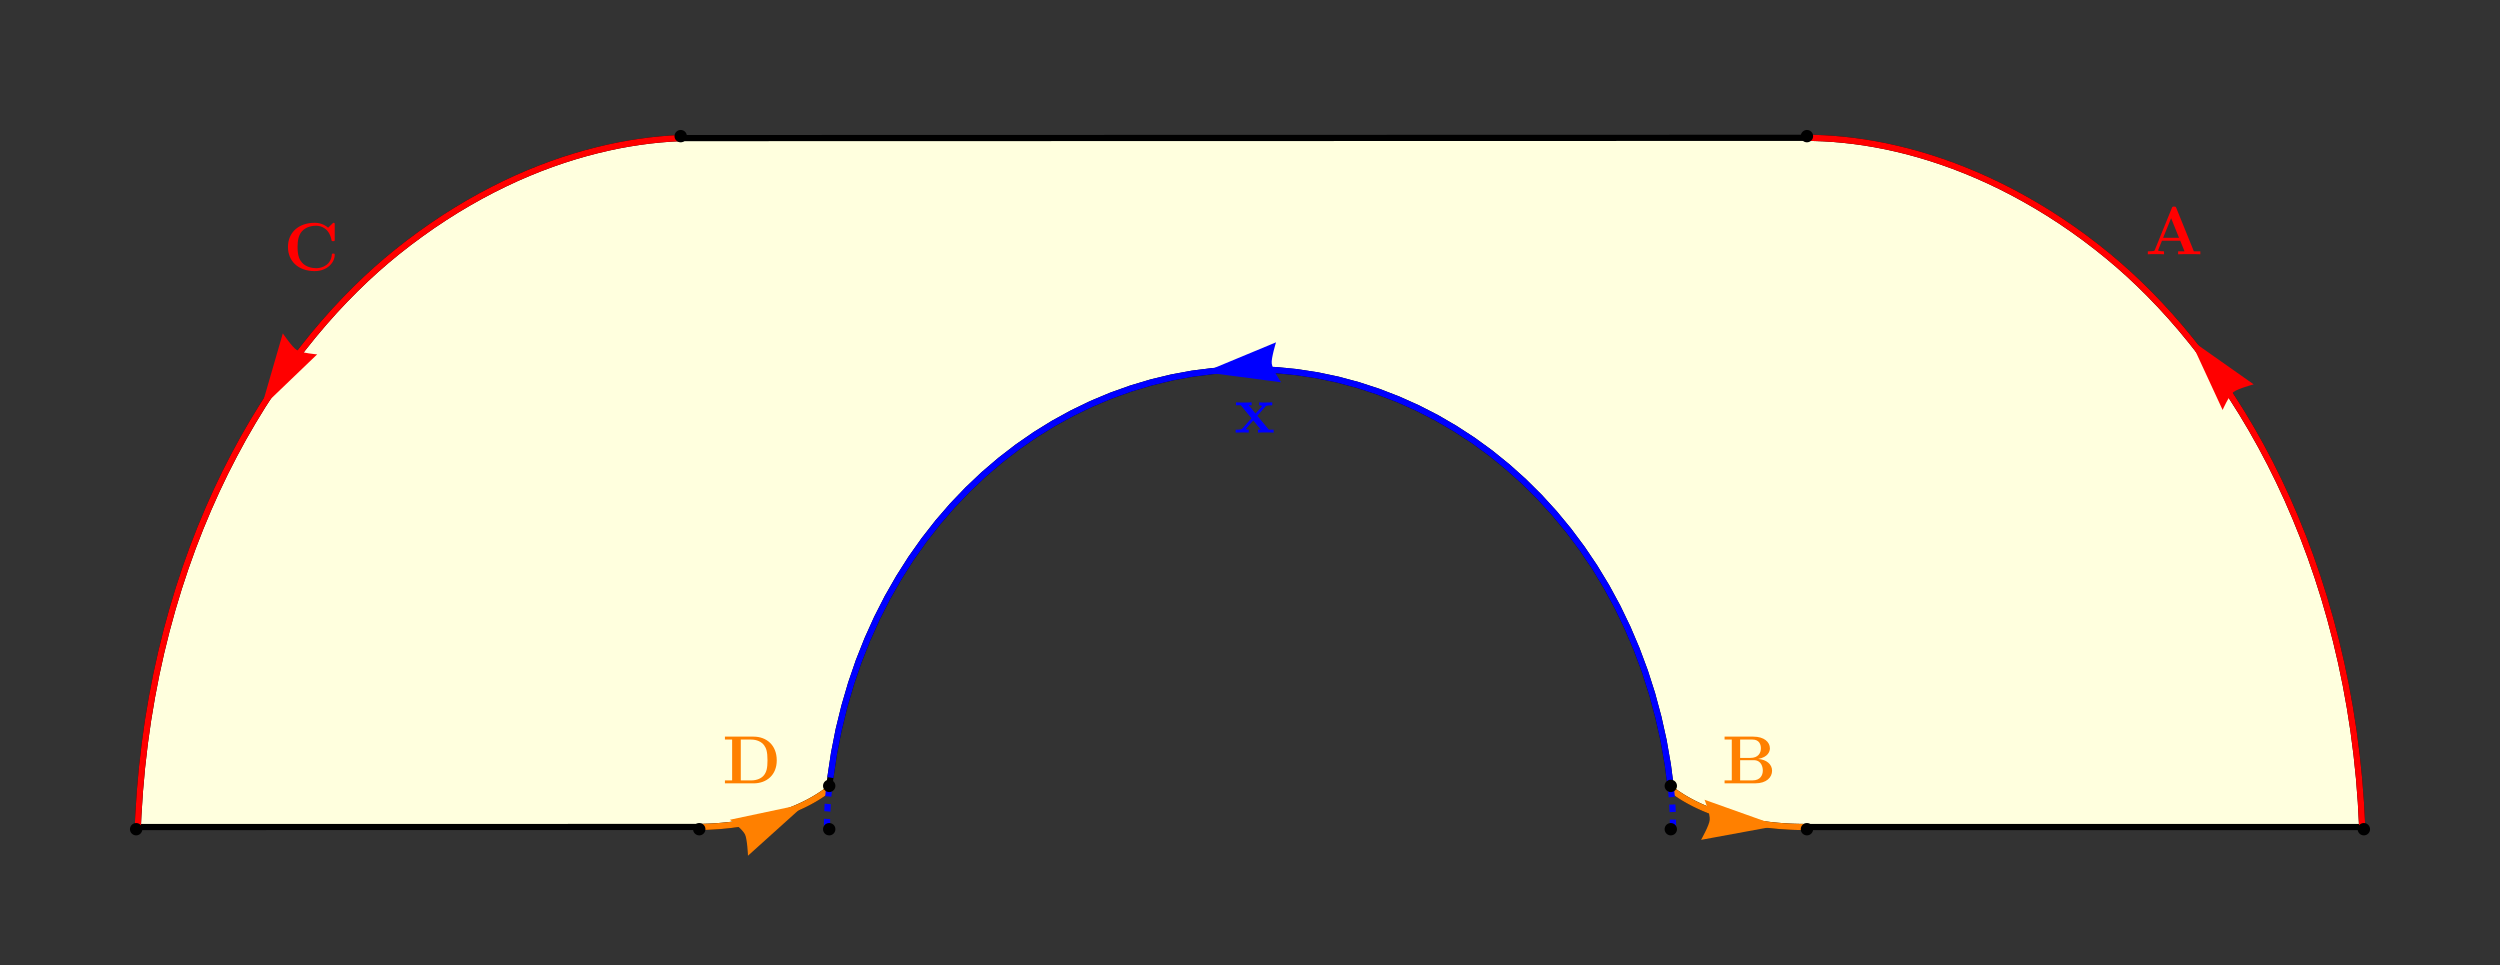 <?xml version="1.0" encoding="UTF-8"?>
<svg xmlns="http://www.w3.org/2000/svg" xmlns:xlink="http://www.w3.org/1999/xlink" width="404pt" height="156pt" viewBox="0 0 404 156" version="1.1">
<rect x="0" y="0" width="404" height="156" fill="#333333" stroke="none"/>
<g id="surface133">
<path style="fill-rule:nonzero;fill:rgb(100%,100%,86.999%);fill-opacity:1;stroke-width:1;stroke-linecap:square;stroke-linejoin:miter;stroke:rgb(0%,0%,0%);stroke-opacity:1;stroke-miterlimit:3.25;" d="M 270.027 127.5 L 269.52 123.562 L 268.84 119.688 L 267.992 115.879 L 266.984 112.145 L 265.816 108.488 L 264.488 104.926 L 263.012 101.453 L 261.387 98.082 L 259.617 94.816 L 257.707 91.664 L 255.664 88.633 L 253.492 85.723 L 251.195 82.941 L 248.781 80.297 L 246.254 77.789 L 243.621 75.43 L 240.887 73.215 L 238.059 71.156 L 235.145 69.258 L 232.152 67.516 L 229.082 65.941 L 225.945 64.535 L 222.75 63.301 L 219.504 62.238 L 216.211 61.352 L 212.883 60.652 L 209.531 60.137 L 206.164 59.809 L 202.785 59.672 L 199.406 59.719 L 196.035 59.961 L 192.672 60.387 L 189.332 61.004 L 186.023 61.805 L 182.754 62.785 L 179.531 63.938 L 176.367 65.266 L 173.27 66.762 L 170.238 68.426 L 167.285 70.254 L 164.418 72.238 L 161.641 74.379 L 158.957 76.672 L 156.383 79.113 L 153.914 81.691 L 151.562 84.41 L 149.332 87.262 L 147.227 90.238 L 145.258 93.336 L 143.422 96.547 L 141.727 99.871 L 140.18 103.297 L 138.781 106.82 L 137.539 110.434 L 136.457 114.129 L 135.531 117.906 L 134.777 121.75 L 134.188 125.66 L 133.973 127.5 L 133.797 127.637 L 133.609 127.781 L 133.41 127.93 L 133.203 128.086 L 132.98 128.242 L 132.742 128.402 L 132.496 128.566 L 132.234 128.734 L 131.961 128.902 L 131.676 129.074 L 131.375 129.25 L 131.062 129.422 L 130.738 129.602 L 130.398 129.777 L 130.047 129.953 L 129.68 130.133 L 129.301 130.309 L 128.906 130.484 L 128.5 130.66 L 128.078 130.836 L 127.641 131.008 L 127.191 131.18 L 126.73 131.348 L 126.25 131.512 L 125.762 131.676 L 125.254 131.832 L 124.734 131.984 L 124.203 132.137 L 123.656 132.281 L 123.094 132.422 L 122.52 132.555 L 121.93 132.684 L 121.324 132.805 L 120.707 132.922 L 120.078 133.027 L 119.434 133.129 L 118.777 133.223 L 118.105 133.305 L 117.422 133.383 L 116.723 133.449 L 116.012 133.508 L 115.289 133.555 L 114.551 133.594 L 113.754 133.621 L 112.926 133.641 L 22.273 133.645 L 22.355 131.801 L 22.609 127.871 L 22.957 123.988 L 23.398 120.156 L 23.93 116.383 L 24.555 112.664 L 25.262 109.008 L 26.055 105.414 L 26.926 101.891 L 27.875 98.434 L 28.898 95.047 L 29.992 91.738 L 31.152 88.504 L 32.379 85.348 L 33.664 82.273 L 35.004 79.277 L 36.395 76.371 L 37.84 73.547 L 39.324 70.809 L 40.855 68.16 L 42.418 65.602 L 44.016 63.129 L 45.645 60.75 L 47.297 58.465 L 48.969 56.27 L 50.656 54.164 L 52.352 52.16 L 54.051 50.25 L 55.75 48.441 L 57.441 46.727 L 59.121 45.105 L 60.793 43.574 L 62.445 42.137 L 64.125 40.75 L 66.051 39.242 L 67.984 37.809 L 69.922 36.441 L 71.867 35.145 L 73.812 33.918 L 75.758 32.762 L 77.699 31.672 L 79.637 30.648 L 81.566 29.691 L 83.484 28.797 L 85.395 27.969 L 87.293 27.203 L 89.176 26.5 L 91.039 25.855 L 92.887 25.27 L 94.711 24.742 L 96.516 24.27 L 98.293 23.852 L 100.047 23.484 L 101.773 23.172 L 103.473 22.91 L 105.141 22.691 L 106.777 22.523 L 108.383 22.398 L 109.957 22.316 L 291.863 22.273 L 293.285 22.293 L 294.77 22.352 L 296.359 22.453 L 297.98 22.598 L 299.633 22.789 L 301.312 23.023 L 303.027 23.312 L 304.766 23.648 L 306.531 24.039 L 308.324 24.48 L 310.137 24.98 L 311.973 25.535 L 313.828 26.148 L 315.699 26.82 L 317.59 27.555 L 319.492 28.348 L 321.406 29.207 L 323.332 30.129 L 325.266 31.117 L 327.203 32.172 L 329.148 33.293 L 331.094 34.48 L 333.039 35.738 L 334.98 37.066 L 336.918 38.465 L 338.848 39.938 L 340.676 41.406 L 342.32 42.797 L 343.98 44.273 L 345.66 45.848 L 347.348 47.512 L 349.039 49.27 L 350.738 51.125 L 352.438 53.078 L 354.129 55.133 L 355.812 57.277 L 357.477 59.516 L 359.117 61.848 L 360.73 64.27 L 362.312 66.781 L 363.863 69.383 L 365.371 72.07 L 366.84 74.848 L 368.258 77.711 L 369.629 80.66 L 370.941 83.691 L 372.199 86.805 L 373.395 89.996 L 374.523 93.27 L 375.586 96.613 L 376.574 100.031 L 377.488 103.52 L 378.324 107.078 L 379.078 110.699 L 379.746 114.387 L 380.328 118.129 L 380.82 121.934 L 381.219 125.785 L 381.52 129.691 L 381.727 133.645 L 291.863 133.645 L 291.23 133.641 L 290.598 133.629 L 289.965 133.613 L 289.367 133.59 L 288.805 133.559 L 288.246 133.523 L 287.699 133.484 L 287.156 133.438 L 286.621 133.387 L 286.098 133.328 L 285.578 133.266 L 285.066 133.199 L 284.566 133.129 L 284.07 133.051 L 283.586 132.973 L 283.105 132.887 L 282.637 132.797 L 282.172 132.703 L 281.719 132.605 L 281.273 132.508 L 280.836 132.402 L 280.402 132.297 L 279.984 132.188 L 279.57 132.074 L 279.164 131.957 L 278.766 131.84 L 278.379 131.719 L 277.996 131.594 L 277.625 131.469 L 277.262 131.344 L 276.906 131.215 L 276.559 131.086 L 276.219 130.953 L 275.887 130.82 L 275.562 130.688 L 275.25 130.555 L 274.941 130.418 L 274.641 130.281 L 274.352 130.148 L 274.07 130.012 L 273.793 129.875 L 273.527 129.738 L 273.27 129.602 L 273.02 129.469 L 272.773 129.332 L 272.539 129.199 L 272.312 129.066 L 272.09 128.938 L 271.879 128.805 L 271.676 128.676 L 271.477 128.551 L 271.289 128.422 L 271.105 128.301 L 270.93 128.18 L 270.762 128.059 L 270.602 127.941 L 270.449 127.828 L 270.301 127.715 L 270.16 127.605 Z M 270.027 127.5 "/>
<path style="fill:none;stroke-width:1;stroke-linecap:butt;stroke-linejoin:miter;stroke:rgb(100%,50.001%,0%);stroke-opacity:1;stroke-miterlimit:3.25;" d="M 112.926 133.641 L 113.754 133.621 L 114.551 133.594 L 115.289 133.555 L 116.012 133.508 L 116.723 133.449 L 117.422 133.383 L 118.105 133.305 L 118.777 133.223 L 119.434 133.129 L 120.078 133.027 L 120.707 132.922 L 121.324 132.805 L 121.93 132.684 L 122.52 132.555 L 123.094 132.422 L 123.656 132.281 L 124.203 132.137 L 124.734 131.984 L 125.254 131.832 L 125.762 131.676 L 126.25 131.512 L 126.73 131.348 L 127.191 131.18 L 127.641 131.008 L 128.078 130.836 L 128.5 130.66 L 128.906 130.484 L 129.301 130.309 L 129.68 130.133 L 130.047 129.953 L 130.398 129.777 L 130.738 129.602 L 131.062 129.422 L 131.375 129.25 L 131.676 129.074 L 131.961 128.902 L 132.234 128.734 L 132.496 128.566 L 132.742 128.402 L 132.98 128.242 L 133.203 128.086 L 133.41 127.93 L 133.609 127.781 L 133.797 127.637 L 133.973 127.5 "/>
<path style=" stroke:none;fill-rule:nonzero;fill:rgb(100%,50.001%,0%);fill-opacity:1;" d="M 117.949 132.473 L 118.27 132.719 L 119.008 133.32 L 119.43 133.695 L 119.824 134.086 L 120.156 134.469 L 120.383 134.82 L 120.512 135.172 L 120.617 135.66 L 120.703 136.23 L 120.77 136.82 L 120.852 137.844 L 120.871 138.285 L 130.207 129.875 Z M 117.949 132.473 "/>
<path style=" stroke:none;fill-rule:evenodd;fill:rgb(100%,50.001%,0%);fill-opacity:1;" d="M 125.523 122.879 C 125.523 120.395 123.848 119.039 121.781 119.039 L 117.148 119.039 L 117.148 119.512 L 118.312 119.512 L 118.312 126.117 L 117.148 126.117 L 117.148 126.59 L 121.781 126.59 C 123.895 126.59 125.523 125.234 125.523 122.879 Z M 124.027 122.871 C 124.027 124.156 123.859 124.73 123.477 125.246 C 123.09 125.754 122.352 126.117 121.363 126.117 L 119.711 126.117 L 119.711 119.512 L 121.363 119.512 C 122.32 119.512 123.09 119.887 123.496 120.457 C 123.816 120.91 124.027 121.449 124.027 122.871 Z M 124.027 122.871 "/>
<path style="fill:none;stroke-width:1;stroke-linecap:butt;stroke-linejoin:miter;stroke:rgb(0%,0%,100%);stroke-opacity:1;stroke-miterlimit:3.25;" d="M 270.027 127.5 L 269.52 123.562 L 268.84 119.688 L 267.992 115.879 L 266.984 112.145 L 265.816 108.488 L 264.488 104.926 L 263.012 101.453 L 261.387 98.082 L 259.617 94.816 L 257.707 91.664 L 255.664 88.633 L 253.492 85.723 L 251.195 82.941 L 248.781 80.297 L 246.254 77.789 L 243.621 75.43 L 240.887 73.215 L 238.059 71.156 L 235.145 69.258 L 232.152 67.516 L 229.082 65.941 L 225.945 64.535 L 222.75 63.301 L 219.504 62.238 L 216.211 61.352 L 212.883 60.652 L 209.531 60.137 L 206.164 59.809 L 202.785 59.672 L 199.406 59.719 L 196.035 59.961 L 192.672 60.387 L 189.332 61.004 L 186.023 61.805 L 182.754 62.785 L 179.531 63.938 L 176.367 65.266 L 173.27 66.762 L 170.238 68.426 L 167.285 70.254 L 164.418 72.238 L 161.641 74.379 L 158.957 76.672 L 156.383 79.113 L 153.914 81.691 L 151.562 84.41 L 149.332 87.262 L 147.227 90.238 L 145.258 93.336 L 143.422 96.547 L 141.727 99.871 L 140.18 103.297 L 138.781 106.82 L 137.539 110.434 L 136.457 114.129 L 135.531 117.906 L 134.777 121.75 L 134.188 125.66 "/>
<path style=" stroke:none;fill-rule:nonzero;fill:rgb(0%,0%,100%);fill-opacity:1;" d="M 207.027 61.777 L 206.805 61.438 L 206.309 60.625 L 206.039 60.129 L 205.793 59.629 L 205.609 59.156 L 205.516 58.754 L 205.508 58.375 L 205.57 57.879 L 205.68 57.316 L 205.812 56.738 L 206.078 55.746 L 206.207 55.32 L 194.602 60.141 Z M 207.027 61.777 "/>
<path style=" stroke:none;fill-rule:evenodd;fill:rgb(0%,0%,100%);fill-opacity:1;" d="M 205.82 69.91 L 205.82 69.438 L 205.047 69.438 L 203.188 67.191 L 204.465 65.727 C 204.586 65.586 204.688 65.496 205.598 65.496 L 205.598 65.023 L 204.586 65.047 C 204.266 65.047 203.797 65.047 203.484 65.023 L 203.484 65.496 C 203.695 65.496 203.926 65.551 203.926 65.629 C 203.926 65.629 203.871 65.727 203.852 65.75 L 202.891 66.828 L 201.805 65.496 L 202.266 65.496 L 202.266 65.023 C 202.012 65.047 201.266 65.047 200.969 65.047 C 200.637 65.047 200.043 65.047 199.734 65.023 L 199.734 65.496 L 200.516 65.496 L 202.234 67.586 L 200.801 69.203 C 200.672 69.359 200.594 69.438 199.68 69.438 L 199.68 69.91 L 200.703 69.887 C 201.023 69.887 201.484 69.887 201.793 69.91 L 201.793 69.438 C 201.582 69.438 201.352 69.383 201.352 69.305 C 201.352 69.305 201.352 69.281 201.43 69.195 L 202.531 67.949 L 203.75 69.438 L 203.289 69.438 L 203.289 69.91 C 203.555 69.887 204.289 69.887 204.598 69.887 C 204.93 69.887 205.512 69.887 205.82 69.91 Z M 205.82 69.91 "/>
<path style="fill:none;stroke-width:1;stroke-linecap:butt;stroke-linejoin:miter;stroke:rgb(100%,50.001%,0%);stroke-opacity:1;stroke-miterlimit:3.25;" d="M 270.027 127.5 L 270.16 127.605 L 270.301 127.715 L 270.449 127.828 L 270.602 127.941 L 270.762 128.059 L 270.93 128.18 L 271.105 128.301 L 271.289 128.422 L 271.477 128.551 L 271.676 128.676 L 271.879 128.805 L 272.09 128.938 L 272.312 129.066 L 272.539 129.199 L 272.773 129.332 L 273.02 129.469 L 273.27 129.602 L 273.527 129.738 L 273.793 129.875 L 274.07 130.012 L 274.352 130.148 L 274.641 130.281 L 274.941 130.418 L 275.25 130.555 L 275.562 130.688 L 275.887 130.82 L 276.219 130.953 L 276.559 131.086 L 276.906 131.215 L 277.262 131.344 L 277.625 131.469 L 277.996 131.594 L 278.379 131.719 L 278.766 131.84 L 279.164 131.957 L 279.57 132.074 L 279.984 132.188 L 280.402 132.297 L 280.836 132.402 L 281.273 132.508 L 281.719 132.605 L 282.172 132.703 L 282.637 132.797 L 283.105 132.887 L 283.586 132.973 L 284.07 133.051 L 284.566 133.129 L 285.066 133.199 L 285.578 133.266 L 286.098 133.328 L 286.621 133.387 L 287.156 133.438 L 287.699 133.484 L 288.246 133.523 L 288.805 133.559 L 289.367 133.59 L 289.965 133.613 L 290.598 133.629 L 291.23 133.641 L 291.863 133.645 "/>
<path style=" stroke:none;fill-rule:nonzero;fill:rgb(100%,50.001%,0%);fill-opacity:1;" d="M 275.449 129.238 L 275.594 129.613 L 275.906 130.516 L 276.066 131.055 L 276.203 131.594 L 276.285 132.094 L 276.289 132.512 L 276.215 132.879 L 276.051 133.352 L 275.828 133.883 L 275.574 134.418 L 275.105 135.332 L 274.895 135.719 L 287.254 133.445 Z M 275.449 129.238 "/>
<path style=" stroke:none;fill-rule:evenodd;fill:rgb(100%,50.001%,0%);fill-opacity:1;" d="M 286.367 124.551 C 286.367 123.504 285.457 122.746 284.125 122.645 C 285.707 122.352 286.016 121.445 286.016 120.93 C 286.016 119.918 285.09 119.039 283.332 119.039 L 278.691 119.039 L 278.691 119.512 L 279.855 119.512 L 279.855 126.109 L 278.691 126.109 L 278.691 126.586 L 283.664 126.586 C 285.477 126.586 286.367 125.605 286.367 124.551 Z M 284.562 120.918 C 284.562 121.688 284.137 122.48 282.848 122.48 L 281.207 122.48 L 281.207 119.512 L 283.199 119.512 C 284.332 119.512 284.562 120.367 284.562 120.918 Z M 284.871 124.527 C 284.871 125.223 284.496 126.109 283.234 126.109 L 281.207 126.109 L 281.207 122.844 L 283.398 122.844 C 284.684 122.844 284.871 124.031 284.871 124.527 Z M 284.871 124.527 "/>
<path style="fill:none;stroke-width:1;stroke-linecap:butt;stroke-linejoin:miter;stroke:rgb(100%,0%,0%);stroke-opacity:1;stroke-miterlimit:3.25;" d="M 381.727 133.645 L 381.52 129.691 L 381.219 125.785 L 380.82 121.934 L 380.328 118.129 L 379.746 114.387 L 379.078 110.699 L 378.324 107.078 L 377.488 103.52 L 376.574 100.031 L 375.586 96.613 L 374.523 93.27 L 373.395 89.996 L 372.199 86.805 L 370.941 83.691 L 369.629 80.66 L 368.258 77.711 L 366.84 74.848 L 365.371 72.07 L 363.863 69.383 L 362.312 66.781 L 360.73 64.27 L 359.117 61.848 L 357.477 59.516 L 355.812 57.277 L 354.129 55.133 L 352.438 53.078 L 350.738 51.125 L 349.039 49.27 L 347.348 47.512 L 345.66 45.848 L 343.98 44.273 L 342.32 42.797 L 340.676 41.406 L 338.848 39.938 L 336.918 38.465 L 334.98 37.066 L 333.039 35.738 L 331.094 34.48 L 329.148 33.293 L 327.203 32.172 L 325.266 31.117 L 323.332 30.129 L 321.406 29.207 L 319.492 28.348 L 317.59 27.555 L 315.699 26.82 L 313.828 26.148 L 311.973 25.535 L 310.137 24.98 L 308.324 24.48 L 306.531 24.039 L 304.766 23.648 L 303.027 23.312 L 301.312 23.023 L 299.633 22.789 L 297.98 22.598 L 296.359 22.453 L 294.77 22.352 L 293.285 22.293 L 291.863 22.273 "/>
<path style=" stroke:none;fill-rule:nonzero;fill:rgb(100%,0%,0%);fill-opacity:1;" d="M 359.176 66.254 L 359.34 65.887 L 359.766 65.031 L 360.039 64.539 L 360.332 64.066 L 360.629 63.656 L 360.922 63.359 L 361.238 63.156 L 361.691 62.941 L 362.227 62.73 L 362.785 62.535 L 363.77 62.23 L 364.191 62.109 L 353.918 54.875 Z M 359.176 66.254 "/>
<path style=" stroke:none;fill-rule:evenodd;fill:rgb(100%,0%,0%);fill-opacity:1;" d="M 355.574 41.09 L 355.574 40.613 L 354.527 40.613 L 351.699 33.637 C 351.621 33.441 351.602 33.383 351.336 33.383 C 351.062 33.383 351.039 33.441 350.961 33.637 L 348.234 40.352 C 348.156 40.527 348.156 40.551 347.848 40.582 C 347.574 40.613 347.527 40.613 347.285 40.613 L 347.09 40.613 L 347.09 41.09 C 347.375 41.066 348.035 41.066 348.355 41.066 C 348.652 41.066 349.453 41.066 349.707 41.09 L 349.707 40.613 C 349.465 40.613 349.047 40.613 348.738 40.496 C 348.773 40.395 348.773 40.371 348.793 40.328 L 349.375 38.898 L 352.328 38.898 L 353.02 40.613 L 351.984 40.613 L 351.984 41.09 C 352.34 41.066 353.406 41.066 353.824 41.066 C 354.176 41.066 355.297 41.066 355.574 41.09 Z M 352.129 38.426 L 349.562 38.426 L 350.852 35.258 Z M 352.129 38.426 "/>
<path style="fill:none;stroke-width:1;stroke-linecap:butt;stroke-linejoin:miter;stroke:rgb(100%,0%,0%);stroke-opacity:1;stroke-miterlimit:3.25;" d="M 109.957 22.316 L 108.383 22.398 L 106.777 22.523 L 105.141 22.691 L 103.473 22.91 L 101.773 23.172 L 100.047 23.484 L 98.293 23.852 L 96.516 24.27 L 94.711 24.742 L 92.887 25.27 L 91.039 25.855 L 89.176 26.5 L 87.293 27.203 L 85.395 27.969 L 83.484 28.797 L 81.566 29.691 L 79.637 30.648 L 77.699 31.672 L 75.758 32.762 L 73.812 33.918 L 71.867 35.145 L 69.922 36.441 L 67.984 37.809 L 66.051 39.242 L 64.125 40.75 L 62.445 42.137 L 60.793 43.574 L 59.121 45.105 L 57.441 46.727 L 55.75 48.441 L 54.051 50.25 L 52.352 52.16 L 50.656 54.164 L 48.969 56.27 L 47.297 58.465 L 45.645 60.75 L 44.016 63.129 L 42.418 65.602 L 40.855 68.16 L 39.324 70.809 L 37.84 73.547 L 36.395 76.371 L 35.004 79.277 L 33.664 82.273 L 32.379 85.348 L 31.152 88.504 L 29.992 91.738 L 28.898 95.047 L 27.875 98.434 L 26.926 101.891 L 26.055 105.414 L 25.262 109.008 L 24.555 112.664 L 23.93 116.383 L 23.398 120.156 L 22.957 123.988 L 22.609 127.871 L 22.355 131.801 L 22.273 133.645 "/>
<path style=" stroke:none;fill-rule:nonzero;fill:rgb(100%,0%,0%);fill-opacity:1;" d="M 51.254 57.266 L 50.852 57.23 L 49.906 57.105 L 49.352 57.008 L 48.809 56.887 L 48.324 56.738 L 47.949 56.559 L 47.652 56.324 L 47.301 55.965 L 46.93 55.527 L 46.562 55.062 L 45.953 54.234 L 45.703 53.871 L 42.211 65.941 Z M 51.254 57.266 "/>
<path style=" stroke:none;fill-rule:evenodd;fill:rgb(100%,0%,0%);fill-opacity:1;" d="M 54.09 41.172 C 54.09 40.988 54.023 40.977 53.859 40.977 C 53.75 40.977 53.641 40.977 53.629 41.098 C 53.527 42.766 52.109 43.34 51.121 43.34 C 50.406 43.34 49.438 43.141 48.82 42.449 C 48.438 42.031 48.086 41.426 48.086 39.91 C 48.086 38.828 48.25 38.027 48.766 37.41 C 49.469 36.586 50.57 36.477 51.098 36.477 C 51.922 36.477 53.254 36.938 53.586 38.875 C 53.605 38.973 53.707 38.973 53.84 38.973 C 54.09 38.973 54.09 38.953 54.09 38.688 L 54.09 36.289 C 54.09 36.035 54.09 36.004 53.848 36.004 L 53.023 36.797 C 52.406 36.27 51.668 36.004 50.855 36.004 C 48.227 36.004 46.535 37.598 46.535 39.91 C 46.535 42.176 48.172 43.812 50.867 43.812 C 52.824 43.812 54.09 42.469 54.09 41.172 Z M 54.09 41.172 "/>
<path style="fill:none;stroke-width:1;stroke-linecap:butt;stroke-linejoin:miter;stroke:rgb(0%,0%,100%);stroke-opacity:1;stroke-dasharray:1.212;stroke-miterlimit:3.25;" d="M 270.355 133.645 L 270.355 133.23 L 270.352 133.129 L 270.352 132.922 L 270.348 132.82 L 270.348 132.613 L 270.344 132.512 L 270.344 132.406 L 270.34 132.305 L 270.336 132.199 L 270.336 132.098 L 270.332 131.996 L 270.328 131.891 L 270.324 131.789 L 270.324 131.688 L 270.32 131.582 L 270.309 131.277 L 270.305 131.172 L 270.297 131.07 L 270.293 130.969 L 270.289 130.863 L 270.285 130.762 L 270.277 130.66 L 270.273 130.559 L 270.27 130.453 L 270.262 130.352 L 270.258 130.25 L 270.242 130.047 L 270.238 129.941 L 270.223 129.738 L 270.219 129.637 L 270.203 129.434 L 270.195 129.328 L 270.156 128.82 L 270.145 128.719 L 270.129 128.516 L 270.117 128.414 L 270.102 128.211 L 270.09 128.109 L 270.082 128.008 L 270.059 127.805 L 270.051 127.703 L 270.027 127.5 "/>
<path style="fill:none;stroke-width:1;stroke-linecap:butt;stroke-linejoin:miter;stroke:rgb(0%,0%,100%);stroke-opacity:1;stroke-dasharray:1.212;stroke-miterlimit:3.25;" d="M 133.973 127.5 L 133.949 127.703 L 133.941 127.805 L 133.918 128.008 L 133.91 128.109 L 133.898 128.211 L 133.883 128.414 L 133.871 128.516 L 133.855 128.719 L 133.844 128.82 L 133.805 129.328 L 133.797 129.434 L 133.781 129.637 L 133.777 129.738 L 133.762 129.941 L 133.758 130.047 L 133.742 130.25 L 133.738 130.352 L 133.73 130.453 L 133.727 130.559 L 133.723 130.66 L 133.715 130.762 L 133.711 130.863 L 133.707 130.969 L 133.703 131.07 L 133.695 131.172 L 133.691 131.277 L 133.68 131.582 L 133.676 131.688 L 133.676 131.789 L 133.672 131.891 L 133.668 131.996 L 133.664 132.098 L 133.664 132.199 L 133.66 132.305 L 133.656 132.406 L 133.656 132.512 L 133.652 132.613 L 133.652 132.82 L 133.648 132.922 L 133.648 133.129 L 133.645 133.23 L 133.645 133.645 "/>
<path style=" stroke:none;fill-rule:evenodd;fill:rgb(0%,0%,0%);fill-opacity:1;" d="M 23 134 C 23 133.734 22.895 133.48 22.707 133.293 C 22.52 133.105 22.266 133 22 133 C 21.734 133 21.48 133.105 21.293 133.293 C 21.105 133.48 21 133.734 21 134 C 21 134.266 21.105 134.52 21.293 134.707 C 21.48 134.895 21.734 135 22 135 C 22.266 135 22.52 134.895 22.707 134.707 C 22.895 134.52 23 134.266 23 134 Z M 23 134 "/>
<path style=" stroke:none;fill-rule:evenodd;fill:rgb(0%,0%,0%);fill-opacity:1;" d="M 111 22 C 111 21.734 110.895 21.48 110.707 21.293 C 110.52 21.105 110.266 21 110 21 C 109.734 21 109.48 21.105 109.293 21.293 C 109.105 21.48 109 21.734 109 22 C 109 22.266 109.105 22.52 109.293 22.707 C 109.48 22.895 109.734 23 110 23 C 110.266 23 110.52 22.895 110.707 22.707 C 110.895 22.52 111 22.266 111 22 Z M 111 22 "/>
<path style=" stroke:none;fill-rule:evenodd;fill:rgb(0%,0%,0%);fill-opacity:1;" d="M 293 22 C 293 21.734 292.895 21.48 292.707 21.293 C 292.52 21.105 292.266 21 292 21 C 291.734 21 291.48 21.105 291.293 21.293 C 291.105 21.48 291 21.734 291 22 C 291 22.266 291.105 22.52 291.293 22.707 C 291.48 22.895 291.734 23 292 23 C 292.266 23 292.52 22.895 292.707 22.707 C 292.895 22.52 293 22.266 293 22 Z M 293 22 "/>
<path style=" stroke:none;fill-rule:evenodd;fill:rgb(0%,0%,0%);fill-opacity:1;" d="M 383 134 C 383 133.734 382.895 133.48 382.707 133.293 C 382.52 133.105 382.266 133 382 133 C 381.734 133 381.48 133.105 381.293 133.293 C 381.105 133.48 381 133.734 381 134 C 381 134.266 381.105 134.52 381.293 134.707 C 381.48 134.895 381.734 135 382 135 C 382.266 135 382.52 134.895 382.707 134.707 C 382.895 134.52 383 134.266 383 134 Z M 383 134 "/>
<path style=" stroke:none;fill-rule:evenodd;fill:rgb(0%,0%,0%);fill-opacity:1;" d="M 135 127 C 135 126.734 134.895 126.48 134.707 126.293 C 134.52 126.105 134.266 126 134 126 C 133.734 126 133.48 126.105 133.293 126.293 C 133.105 126.48 133 126.734 133 127 C 133 127.266 133.105 127.52 133.293 127.707 C 133.48 127.895 133.734 128 134 128 C 134.266 128 134.52 127.895 134.707 127.707 C 134.895 127.52 135 127.266 135 127 Z M 135 127 "/>
<path style=" stroke:none;fill-rule:evenodd;fill:rgb(0%,0%,0%);fill-opacity:1;" d="M 114 134 C 114 133.734 113.895 133.48 113.707 133.293 C 113.52 133.105 113.266 133 113 133 C 112.734 133 112.48 133.105 112.293 133.293 C 112.105 133.48 112 133.734 112 134 C 112 134.266 112.105 134.52 112.293 134.707 C 112.48 134.895 112.734 135 113 135 C 113.266 135 113.52 134.895 113.707 134.707 C 113.895 134.52 114 134.266 114 134 Z M 114 134 "/>
<path style=" stroke:none;fill-rule:evenodd;fill:rgb(0%,0%,0%);fill-opacity:1;" d="M 293 134 C 293 133.734 292.895 133.48 292.707 133.293 C 292.52 133.105 292.266 133 292 133 C 291.734 133 291.48 133.105 291.293 133.293 C 291.105 133.48 291 133.734 291 134 C 291 134.266 291.105 134.52 291.293 134.707 C 291.48 134.895 291.734 135 292 135 C 292.266 135 292.52 134.895 292.707 134.707 C 292.895 134.52 293 134.266 293 134 Z M 293 134 "/>
<path style=" stroke:none;fill-rule:evenodd;fill:rgb(0%,0%,0%);fill-opacity:1;" d="M 271 127 C 271 126.734 270.895 126.48 270.707 126.293 C 270.52 126.105 270.266 126 270 126 C 269.734 126 269.48 126.105 269.293 126.293 C 269.105 126.48 269 126.734 269 127 C 269 127.266 269.105 127.52 269.293 127.707 C 269.48 127.895 269.734 128 270 128 C 270.266 128 270.52 127.895 270.707 127.707 C 270.895 127.52 271 127.266 271 127 Z M 271 127 "/>
<path style=" stroke:none;fill-rule:evenodd;fill:rgb(0%,0%,0%);fill-opacity:1;" d="M 271 134 C 271 133.734 270.895 133.48 270.707 133.293 C 270.52 133.105 270.266 133 270 133 C 269.734 133 269.48 133.105 269.293 133.293 C 269.105 133.48 269 133.734 269 134 C 269 134.266 269.105 134.52 269.293 134.707 C 269.48 134.895 269.734 135 270 135 C 270.266 135 270.52 134.895 270.707 134.707 C 270.895 134.52 271 134.266 271 134 Z M 271 134 "/>
<path style=" stroke:none;fill-rule:evenodd;fill:rgb(0%,0%,0%);fill-opacity:1;" d="M 135 134 C 135 133.734 134.895 133.48 134.707 133.293 C 134.52 133.105 134.266 133 134 133 C 133.734 133 133.48 133.105 133.293 133.293 C 133.105 133.48 133 133.734 133 134 C 133 134.266 133.105 134.52 133.293 134.707 C 133.48 134.895 133.734 135 134 135 C 134.266 135 134.52 134.895 134.707 134.707 C 134.895 134.52 135 134.266 135 134 Z M 135 134 "/>
</g>
</svg>
